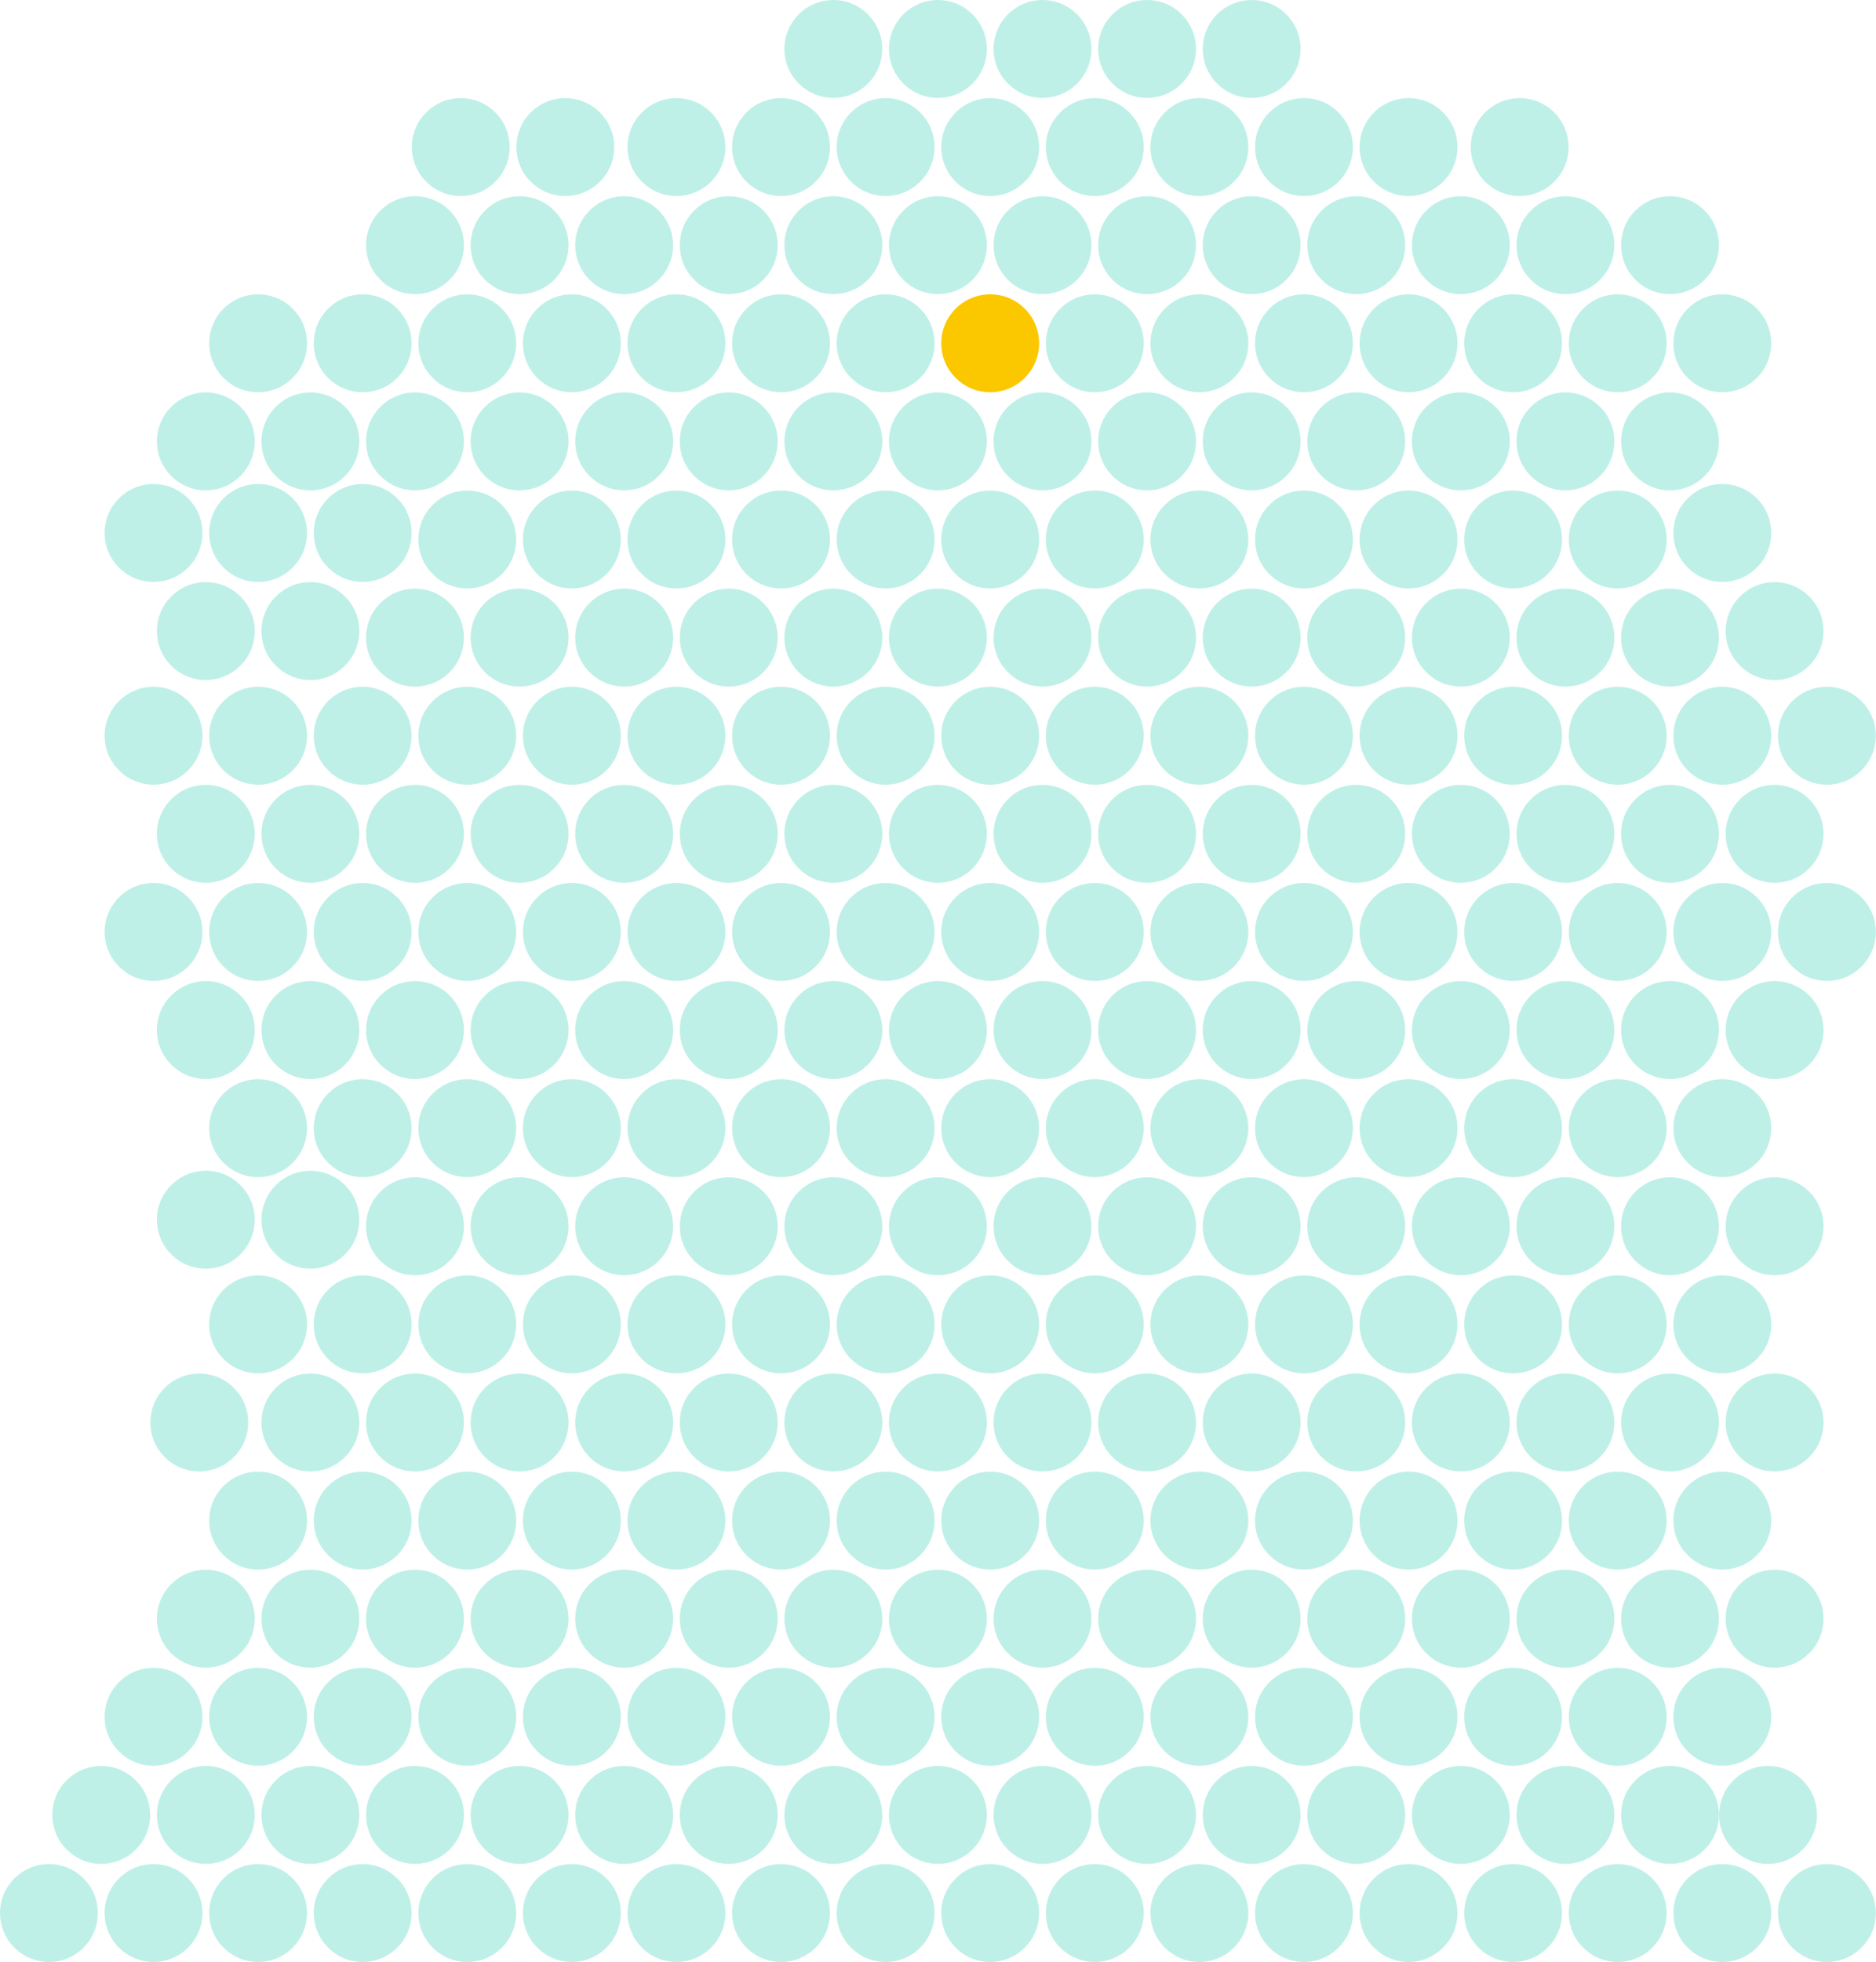 <svg width="287" height="300" viewBox="0 0 287 300" fill="none" xmlns="http://www.w3.org/2000/svg">
<circle cx="191.486" cy="187.486" r="7.486" fill="#00C7A5" fill-opacity="0.25"/>
<circle cx="159.486" cy="187.486" r="7.486" fill="#00C7A5" fill-opacity="0.25"/>
<circle cx="55.486" cy="112.486" r="7.486" fill="#00C7A5" fill-opacity="0.25"/>
<circle cx="79.486" cy="187.486" r="7.486" fill="#00C7A5" fill-opacity="0.25"/>
<circle cx="55.486" cy="172.486" r="7.486" fill="#00C7A5" fill-opacity="0.25"/>
<circle cx="119.486" cy="262.486" r="7.486" fill="#00C7A5" fill-opacity="0.25"/>
<circle cx="207.486" cy="277.486" r="7.486" fill="#00C7A5" fill-opacity="0.25"/>
<circle cx="223.486" cy="217.486" r="7.486" fill="#00C7A5" fill-opacity="0.25"/>
<circle cx="263.486" cy="81.486" r="7.486" fill="#00C7A5" fill-opacity="0.25"/>
<circle cx="79.486" cy="127.486" r="7.486" fill="#00C7A5" fill-opacity="0.25"/>
<circle cx="231.486" cy="52.486" r="7.486" fill="#00C7A5" fill-opacity="0.25"/>
<circle cx="63.486" cy="67.486" r="7.486" fill="#00C7A5" fill-opacity="0.25"/>
<circle cx="135.486" cy="202.486" r="7.486" fill="#00C7A5" fill-opacity="0.25"/>
<circle cx="55.486" cy="52.486" r="7.486" fill="#00C7A5" fill-opacity="0.25"/>
<circle cx="239.486" cy="187.486" r="7.486" fill="#00C7A5" fill-opacity="0.25"/>
<circle cx="31.486" cy="186.486" r="7.486" fill="#00C7A5" fill-opacity="0.25"/>
<circle cx="239.486" cy="247.486" r="7.486" fill="#00C7A5" fill-opacity="0.25"/>
<circle cx="263.486" cy="262.486" r="7.486" fill="#00C7A5" fill-opacity="0.25"/>
<circle cx="271.486" cy="157.486" r="7.486" fill="#00C7A5" fill-opacity="0.25"/>
<circle cx="151.486" cy="292.486" r="7.486" fill="#00C7A5" fill-opacity="0.25"/>
<circle cx="183.486" cy="292.486" r="7.486" fill="#00C7A5" fill-opacity="0.25"/>
<circle cx="63.486" cy="127.486" r="7.486" fill="#00C7A5" fill-opacity="0.25"/>
<circle cx="167.486" cy="202.486" r="7.486" fill="#00C7A5" fill-opacity="0.25"/>
<circle cx="223.486" cy="187.486" r="7.486" fill="#00C7A5" fill-opacity="0.25"/>
<circle cx="255.486" cy="157.486" r="7.486" fill="#00C7A5" fill-opacity="0.25"/>
<circle cx="103.486" cy="262.486" r="7.486" fill="#00C7A5" fill-opacity="0.25"/>
<circle cx="119.486" cy="202.486" r="7.486" fill="#00C7A5" fill-opacity="0.25"/>
<circle cx="255.486" cy="187.486" r="7.486" fill="#00C7A5" fill-opacity="0.25"/>
<circle cx="199.486" cy="262.486" r="7.486" fill="#00C7A5" fill-opacity="0.25"/>
<circle cx="71.486" cy="142.486" r="7.486" fill="#00C7A5" fill-opacity="0.25"/>
<circle cx="183.486" cy="202.486" r="7.486" fill="#00C7A5" fill-opacity="0.25"/>
<circle cx="47.486" cy="157.486" r="7.486" fill="#00C7A5" fill-opacity="0.25"/>
<circle cx="255.486" cy="67.486" r="7.486" fill="#00C7A5" fill-opacity="0.25"/>
<circle cx="55.486" cy="202.486" r="7.486" fill="#00C7A5" fill-opacity="0.25"/>
<circle cx="135.486" cy="292.486" r="7.486" fill="#00C7A5" fill-opacity="0.25"/>
<circle cx="167.486" cy="292.486" r="7.486" fill="#00C7A5" fill-opacity="0.25"/>
<circle cx="263.486" cy="172.486" r="7.486" fill="#00C7A5" fill-opacity="0.25"/>
<circle cx="191.486" cy="277.486" r="7.486" fill="#00C7A5" fill-opacity="0.25"/>
<circle cx="151.486" cy="172.486" r="7.486" fill="#00C7A5" fill-opacity="0.25"/>
<circle cx="175.486" cy="187.486" r="7.486" fill="#00C7A5" fill-opacity="0.25"/>
<circle cx="167.486" cy="232.486" r="7.486" fill="#00C7A5" fill-opacity="0.25"/>
<circle cx="247.486" cy="172.486" r="7.486" fill="#00C7A5" fill-opacity="0.25"/>
<circle cx="71.486" cy="232.486" r="7.486" fill="#00C7A5" fill-opacity="0.25"/>
<circle cx="223.486" cy="247.486" r="7.486" fill="#00C7A5" fill-opacity="0.25"/>
<circle cx="247.486" cy="262.486" r="7.486" fill="#00C7A5" fill-opacity="0.25"/>
<circle cx="191.486" cy="247.486" r="7.486" fill="#00C7A5" fill-opacity="0.25"/>
<circle cx="39.486" cy="81.486" r="7.486" fill="#00C7A5" fill-opacity="0.25"/>
<circle cx="71.486" cy="112.486" r="7.486" fill="#00C7A5" fill-opacity="0.25"/>
<circle cx="239.486" cy="97.486" r="7.486" fill="#00C7A5" fill-opacity="0.25"/>
<circle cx="55.486" cy="142.486" r="7.486" fill="#00C7A5" fill-opacity="0.25"/>
<circle cx="247.486" cy="52.486" r="7.486" fill="#00C7A5" fill-opacity="0.25"/>
<circle cx="47.486" cy="127.486" r="7.486" fill="#00C7A5" fill-opacity="0.25"/>
<circle cx="71.486" cy="202.486" r="7.486" fill="#00C7A5" fill-opacity="0.25"/>
<circle cx="47.486" cy="217.486" r="7.486" fill="#00C7A5" fill-opacity="0.25"/>
<circle cx="39.486" cy="202.486" r="7.486" fill="#00C7A5" fill-opacity="0.25"/>
<circle cx="271.486" cy="187.486" r="7.486" fill="#00C7A5" fill-opacity="0.25"/>
<circle cx="39.486" cy="232.486" r="7.486" fill="#00C7A5" fill-opacity="0.25"/>
<circle cx="143.486" cy="67.486" r="7.486" fill="#00C7A5" fill-opacity="0.25"/>
<circle cx="127.486" cy="97.486" r="7.486" fill="#00C7A5" fill-opacity="0.25"/>
<circle cx="135.486" cy="82.486" r="7.486" fill="#00C7A5" fill-opacity="0.25"/>
<circle cx="135.486" cy="112.486" r="7.486" fill="#00C7A5" fill-opacity="0.25"/>
<circle cx="143.486" cy="127.486" r="7.486" fill="#00C7A5" fill-opacity="0.25"/>
<circle cx="135.486" cy="142.486" r="7.486" fill="#00C7A5" fill-opacity="0.25"/>
<circle cx="143.486" cy="157.486" r="7.486" fill="#00C7A5" fill-opacity="0.25"/>
<circle cx="191.486" cy="7.486" r="7.486" fill="#00C7A5" fill-opacity="0.25"/>
<circle cx="231.486" cy="172.486" r="7.486" fill="#00C7A5" fill-opacity="0.25"/>
<circle cx="79.486" cy="67.486" r="7.486" fill="#00C7A5" fill-opacity="0.25"/>
<circle cx="223.486" cy="97.486" r="7.486" fill="#00C7A5" fill-opacity="0.25"/>
<circle cx="127.486" cy="217.486" r="7.486" fill="#00C7A5" fill-opacity="0.25"/>
<circle cx="63.486" cy="37.486" r="7.486" fill="#00C7A5" fill-opacity="0.25"/>
<circle cx="111.486" cy="247.486" r="7.486" fill="#00C7A5" fill-opacity="0.25"/>
<circle cx="271.486" cy="96.486" r="7.486" fill="#00C7A5" fill-opacity="0.25"/>
<circle cx="63.486" cy="217.486" r="7.486" fill="#00C7A5" fill-opacity="0.25"/>
<circle cx="215.486" cy="262.486" r="7.486" fill="#00C7A5" fill-opacity="0.25"/>
<circle cx="231.486" cy="292.486" r="7.486" fill="#00C7A5" fill-opacity="0.25"/>
<circle cx="79.486" cy="157.486" r="7.486" fill="#00C7A5" fill-opacity="0.25"/>
<circle cx="199.486" cy="202.486" r="7.486" fill="#00C7A5" fill-opacity="0.25"/>
<circle cx="63.486" cy="187.486" r="7.486" fill="#00C7A5" fill-opacity="0.25"/>
<circle cx="263.486" cy="112.486" r="7.486" fill="#00C7A5" fill-opacity="0.25"/>
<circle cx="47.486" cy="186.486" r="7.486" fill="#00C7A5" fill-opacity="0.25"/>
<circle cx="70.486" cy="22.486" r="7.486" fill="#00C7A5" fill-opacity="0.25"/>
<circle cx="263.486" cy="142.486" r="7.486" fill="#00C7A5" fill-opacity="0.25"/>
<circle cx="263.486" cy="232.486" r="7.486" fill="#00C7A5" fill-opacity="0.25"/>
<circle cx="135.486" cy="172.486" r="7.486" fill="#00C7A5" fill-opacity="0.25"/>
<circle cx="63.486" cy="97.486" r="7.486" fill="#00C7A5" fill-opacity="0.25"/>
<circle cx="151.486" cy="232.486" r="7.486" fill="#00C7A5" fill-opacity="0.25"/>
<circle cx="231.486" cy="202.486" r="7.486" fill="#00C7A5" fill-opacity="0.25"/>
<circle cx="207.486" cy="247.486" r="7.486" fill="#00C7A5" fill-opacity="0.25"/>
<circle cx="231.486" cy="262.486" r="7.486" fill="#00C7A5" fill-opacity="0.25"/>
<circle cx="255.486" cy="37.486" r="7.486" fill="#00C7A5" fill-opacity="0.25"/>
<circle cx="239.486" cy="217.486" r="7.486" fill="#00C7A5" fill-opacity="0.25"/>
<circle cx="47.486" cy="67.486" r="7.486" fill="#00C7A5" fill-opacity="0.25"/>
<circle cx="231.486" cy="112.486" r="7.486" fill="#00C7A5" fill-opacity="0.25"/>
<circle cx="231.486" cy="82.486" r="7.486" fill="#00C7A5" fill-opacity="0.25"/>
<circle cx="63.486" cy="157.486" r="7.486" fill="#00C7A5" fill-opacity="0.25"/>
<circle cx="232.486" cy="22.486" r="7.486" fill="#00C7A5" fill-opacity="0.25"/>
<circle cx="207.486" cy="217.486" r="7.486" fill="#00C7A5" fill-opacity="0.25"/>
<circle cx="39.486" cy="112.486" r="7.486" fill="#00C7A5" fill-opacity="0.25"/>
<circle cx="151.486" cy="262.486" r="7.486" fill="#00C7A5" fill-opacity="0.25"/>
<circle cx="239.486" cy="277.486" r="7.486" fill="#00C7A5" fill-opacity="0.25"/>
<circle cx="31.486" cy="67.486" r="7.486" fill="#00C7A5" fill-opacity="0.25"/>
<circle cx="247.486" cy="232.486" r="7.486" fill="#00C7A5" fill-opacity="0.25"/>
<circle cx="247.486" cy="292.486" r="7.486" fill="#00C7A5" fill-opacity="0.25"/>
<circle cx="23.486" cy="81.486" r="7.486" fill="#00C7A5" fill-opacity="0.25"/>
<circle cx="207.486" cy="37.486" r="7.486" fill="#00C7A5" fill-opacity="0.25"/>
<circle cx="87.486" cy="172.486" r="7.486" fill="#00C7A5" fill-opacity="0.25"/>
<circle cx="239.486" cy="67.486" r="7.486" fill="#00C7A5" fill-opacity="0.25"/>
<circle cx="87.486" cy="202.486" r="7.486" fill="#00C7A5" fill-opacity="0.25"/>
<circle cx="255.486" cy="97.486" r="7.486" fill="#00C7A5" fill-opacity="0.25"/>
<circle cx="31.486" cy="157.486" r="7.486" fill="#00C7A5" fill-opacity="0.25"/>
<circle cx="55.486" cy="232.486" r="7.486" fill="#00C7A5" fill-opacity="0.25"/>
<circle cx="271.486" cy="217.486" r="7.486" fill="#00C7A5" fill-opacity="0.25"/>
<circle cx="255.486" cy="247.486" r="7.486" fill="#00C7A5" fill-opacity="0.25"/>
<circle cx="271.486" cy="247.486" r="7.486" fill="#00C7A5" fill-opacity="0.25"/>
<circle cx="55.486" cy="81.486" r="7.486" fill="#00C7A5" fill-opacity="0.25"/>
<circle cx="127.486" cy="7.486" r="7.486" fill="#00C7A5" fill-opacity="0.25"/>
<circle cx="159.486" cy="7.486" r="7.486" fill="#00C7A5" fill-opacity="0.25"/>
<circle cx="119.486" cy="172.486" r="7.486" fill="#00C7A5" fill-opacity="0.25"/>
<circle cx="175.486" cy="277.486" r="7.486" fill="#00C7A5" fill-opacity="0.25"/>
<circle cx="215.486" cy="292.486" r="7.486" fill="#00C7A5" fill-opacity="0.25"/>
<circle cx="135.486" cy="232.486" r="7.486" fill="#00C7A5" fill-opacity="0.25"/>
<circle cx="39.486" cy="292.486" r="7.486" fill="#00C7A5" fill-opacity="0.25"/>
<circle cx="55.486" cy="292.486" r="7.486" fill="#00C7A5" fill-opacity="0.25"/>
<circle cx="167.486" cy="262.486" r="7.486" fill="#00C7A5" fill-opacity="0.25"/>
<circle cx="279.486" cy="142.486" r="7.486" fill="#00C7A5" fill-opacity="0.25"/>
<circle cx="263.486" cy="292.486" r="7.486" fill="#00C7A5" fill-opacity="0.25"/>
<circle cx="279.486" cy="292.486" r="7.486" fill="#00C7A5" fill-opacity="0.25"/>
<circle cx="223.486" cy="37.486" r="7.486" fill="#00C7A5" fill-opacity="0.25"/>
<circle cx="47.486" cy="247.486" r="7.486" fill="#00C7A5" fill-opacity="0.25"/>
<circle cx="79.486" cy="277.486" r="7.486" fill="#00C7A5" fill-opacity="0.25"/>
<circle cx="143.486" cy="7.486" r="7.486" fill="#00C7A5" fill-opacity="0.25"/>
<circle cx="239.486" cy="127.486" r="7.486" fill="#00C7A5" fill-opacity="0.25"/>
<circle cx="175.486" cy="7.486" r="7.486" fill="#00C7A5" fill-opacity="0.25"/>
<circle cx="71.486" cy="172.486" r="7.486" fill="#00C7A5" fill-opacity="0.25"/>
<circle cx="95.486" cy="277.486" r="7.486" fill="#00C7A5" fill-opacity="0.25"/>
<circle cx="71.486" cy="292.486" r="7.486" fill="#00C7A5" fill-opacity="0.25"/>
<circle cx="103.486" cy="232.486" r="7.486" fill="#00C7A5" fill-opacity="0.25"/>
<circle cx="7.486" cy="292.486" r="7.486" fill="#00C7A5" fill-opacity="0.25"/>
<circle cx="15.486" cy="277.486" r="7.486" fill="#00C7A5" fill-opacity="0.25"/>
<circle cx="31.486" cy="247.486" r="7.486" fill="#00C7A5" fill-opacity="0.25"/>
<circle cx="30.486" cy="217.486" r="7.486" fill="#00C7A5" fill-opacity="0.25"/>
<circle cx="86.486" cy="22.486" r="7.486" fill="#00C7A5" fill-opacity="0.25"/>
<circle cx="79.486" cy="247.486" r="7.486" fill="#00C7A5" fill-opacity="0.25"/>
<circle cx="63.486" cy="277.486" r="7.486" fill="#00C7A5" fill-opacity="0.25"/>
<circle cx="39.486" cy="52.486" r="7.486" fill="#00C7A5" fill-opacity="0.25"/>
<circle cx="71.486" cy="262.486" r="7.486" fill="#00C7A5" fill-opacity="0.25"/>
<circle cx="87.486" cy="262.486" r="7.486" fill="#00C7A5" fill-opacity="0.25"/>
<circle cx="175.486" cy="67.486" r="7.486" fill="#00C7A5" fill-opacity="0.25"/>
<circle cx="159.486" cy="97.486" r="7.486" fill="#00C7A5" fill-opacity="0.25"/>
<circle cx="167.486" cy="82.486" r="7.486" fill="#00C7A5" fill-opacity="0.25"/>
<circle cx="167.486" cy="112.486" r="7.486" fill="#00C7A5" fill-opacity="0.25"/>
<circle cx="175.486" cy="127.486" r="7.486" fill="#00C7A5" fill-opacity="0.25"/>
<circle cx="167.486" cy="142.486" r="7.486" fill="#00C7A5" fill-opacity="0.25"/>
<circle cx="175.486" cy="157.486" r="7.486" fill="#00C7A5" fill-opacity="0.25"/>
<circle cx="103.486" cy="172.486" r="7.486" fill="#00C7A5" fill-opacity="0.25"/>
<circle cx="183.486" cy="172.486" r="7.486" fill="#00C7A5" fill-opacity="0.25"/>
<circle cx="119.486" cy="232.486" r="7.486" fill="#00C7A5" fill-opacity="0.25"/>
<circle cx="23.486" cy="292.486" r="7.486" fill="#00C7A5" fill-opacity="0.25"/>
<circle cx="31.486" cy="277.486" r="7.486" fill="#00C7A5" fill-opacity="0.25"/>
<circle cx="159.486" cy="217.486" r="7.486" fill="#00C7A5" fill-opacity="0.25"/>
<circle cx="183.486" cy="262.486" r="7.486" fill="#00C7A5" fill-opacity="0.25"/>
<circle cx="23.486" cy="112.486" r="7.486" fill="#00C7A5" fill-opacity="0.25"/>
<circle cx="47.486" cy="277.486" r="7.486" fill="#00C7A5" fill-opacity="0.25"/>
<circle cx="143.486" cy="247.486" r="7.486" fill="#00C7A5" fill-opacity="0.25"/>
<circle cx="271.486" cy="127.486" r="7.486" fill="#00C7A5" fill-opacity="0.25"/>
<circle cx="143.486" cy="37.486" r="7.486" fill="#00C7A5" fill-opacity="0.25"/>
<circle cx="175.486" cy="37.486" r="7.486" fill="#00C7A5" fill-opacity="0.25"/>
<circle cx="103.486" cy="22.486" r="7.486" fill="#00C7A5" fill-opacity="0.25"/>
<circle cx="143.486" cy="187.486" r="7.486" fill="#00C7A5" fill-opacity="0.25"/>
<circle cx="135.486" cy="22.486" r="7.486" fill="#00C7A5" fill-opacity="0.25"/>
<circle cx="95.486" cy="217.486" r="7.486" fill="#00C7A5" fill-opacity="0.25"/>
<circle cx="167.486" cy="22.486" r="7.486" fill="#00C7A5" fill-opacity="0.25"/>
<circle cx="183.486" cy="22.486" r="7.486" fill="#00C7A5" fill-opacity="0.25"/>
<circle cx="87.486" cy="232.486" r="7.486" fill="#00C7A5" fill-opacity="0.25"/>
<circle cx="263.486" cy="202.486" r="7.486" fill="#00C7A5" fill-opacity="0.25"/>
<circle cx="159.486" cy="67.486" r="7.486" fill="#00C7A5" fill-opacity="0.25"/>
<circle cx="143.486" cy="97.486" r="7.486" fill="#00C7A5" fill-opacity="0.25"/>
<circle cx="151.486" cy="82.486" r="7.486" fill="#00C7A5" fill-opacity="0.25"/>
<circle cx="151.486" cy="112.486" r="7.486" fill="#00C7A5" fill-opacity="0.25"/>
<circle cx="159.486" cy="127.486" r="7.486" fill="#00C7A5" fill-opacity="0.25"/>
<circle cx="151.486" cy="142.486" r="7.486" fill="#00C7A5" fill-opacity="0.25"/>
<circle cx="159.486" cy="157.486" r="7.486" fill="#00C7A5" fill-opacity="0.25"/>
<circle cx="87.486" cy="52.486" r="7.486" fill="#00C7A5" fill-opacity="0.25"/>
<circle cx="135.486" cy="52.486" r="7.486" fill="#00C7A5" fill-opacity="0.25"/>
<circle cx="207.486" cy="187.486" r="7.486" fill="#00C7A5" fill-opacity="0.25"/>
<circle cx="167.486" cy="52.486" r="7.486" fill="#00C7A5" fill-opacity="0.25"/>
<circle cx="143.486" cy="217.486" r="7.486" fill="#00C7A5" fill-opacity="0.25"/>
<circle cx="199.486" cy="52.486" r="7.486" fill="#00C7A5" fill-opacity="0.25"/>
<circle cx="79.486" cy="217.486" r="7.486" fill="#00C7A5" fill-opacity="0.25"/>
<circle cx="263.486" cy="52.486" r="7.486" fill="#00C7A5" fill-opacity="0.25"/>
<circle cx="111.486" cy="37.486" r="7.486" fill="#00C7A5" fill-opacity="0.25"/>
<circle cx="79.486" cy="37.486" r="7.486" fill="#00C7A5" fill-opacity="0.25"/>
<circle cx="159.486" cy="37.486" r="7.486" fill="#00C7A5" fill-opacity="0.25"/>
<circle cx="191.486" cy="37.486" r="7.486" fill="#00C7A5" fill-opacity="0.25"/>
<circle cx="247.486" cy="112.486" r="7.486" fill="#00C7A5" fill-opacity="0.25"/>
<circle cx="119.486" cy="22.486" r="7.486" fill="#00C7A5" fill-opacity="0.25"/>
<circle cx="151.486" cy="202.486" r="7.486" fill="#00C7A5" fill-opacity="0.25"/>
<circle cx="151.486" cy="22.486" r="7.486" fill="#00C7A5" fill-opacity="0.25"/>
<circle cx="183.486" cy="232.486" r="7.486" fill="#00C7A5" fill-opacity="0.25"/>
<circle cx="71.486" cy="52.486" r="7.486" fill="#00C7A5" fill-opacity="0.25"/>
<circle cx="199.486" cy="22.486" r="7.486" fill="#00C7A5" fill-opacity="0.25"/>
<circle cx="215.486" cy="22.486" r="7.486" fill="#00C7A5" fill-opacity="0.25"/>
<circle cx="231.486" cy="232.486" r="7.486" fill="#00C7A5" fill-opacity="0.25"/>
<circle cx="279.486" cy="112.486" r="7.486" fill="#00C7A5" fill-opacity="0.25"/>
<circle cx="119.486" cy="52.486" r="7.486" fill="#00C7A5" fill-opacity="0.25"/>
<circle cx="103.486" cy="52.486" r="7.486" fill="#00C7A5" fill-opacity="0.25"/>
<circle cx="151.486" cy="52.486" r="7.486" fill="#FBC800"/>
<circle cx="127.486" cy="187.486" r="7.486" fill="#00C7A5" fill-opacity="0.25"/>
<circle cx="183.486" cy="52.486" r="7.486" fill="#00C7A5" fill-opacity="0.25"/>
<circle cx="255.486" cy="127.486" r="7.486" fill="#00C7A5" fill-opacity="0.25"/>
<circle cx="215.486" cy="52.486" r="7.486" fill="#00C7A5" fill-opacity="0.25"/>
<circle cx="39.486" cy="172.486" r="7.486" fill="#00C7A5" fill-opacity="0.25"/>
<circle cx="111.486" cy="277.486" r="7.486" fill="#00C7A5" fill-opacity="0.25"/>
<circle cx="87.486" cy="292.486" r="7.486" fill="#00C7A5" fill-opacity="0.25"/>
<circle cx="127.486" cy="37.486" r="7.486" fill="#00C7A5" fill-opacity="0.25"/>
<circle cx="95.486" cy="37.486" r="7.486" fill="#00C7A5" fill-opacity="0.25"/>
<circle cx="231.486" cy="142.486" r="7.486" fill="#00C7A5" fill-opacity="0.25"/>
<circle cx="95.486" cy="187.486" r="7.486" fill="#00C7A5" fill-opacity="0.25"/>
<circle cx="111.486" cy="187.486" r="7.486" fill="#00C7A5" fill-opacity="0.25"/>
<circle cx="199.486" cy="232.486" r="7.486" fill="#00C7A5" fill-opacity="0.25"/>
<circle cx="47.486" cy="96.486" r="7.486" fill="#00C7A5" fill-opacity="0.25"/>
<circle cx="135.486" cy="262.486" r="7.486" fill="#00C7A5" fill-opacity="0.25"/>
<circle cx="223.486" cy="277.486" r="7.486" fill="#00C7A5" fill-opacity="0.25"/>
<circle cx="143.486" cy="277.486" r="7.486" fill="#00C7A5" fill-opacity="0.25"/>
<circle cx="119.486" cy="292.486" r="7.486" fill="#00C7A5" fill-opacity="0.25"/>
<circle cx="39.486" cy="142.486" r="7.486" fill="#00C7A5" fill-opacity="0.25"/>
<circle cx="127.486" cy="277.486" r="7.486" fill="#00C7A5" fill-opacity="0.25"/>
<circle cx="103.486" cy="292.486" r="7.486" fill="#00C7A5" fill-opacity="0.25"/>
<circle cx="95.486" cy="67.486" r="7.486" fill="#00C7A5" fill-opacity="0.25"/>
<circle cx="79.486" cy="97.486" r="7.486" fill="#00C7A5" fill-opacity="0.25"/>
<circle cx="87.486" cy="82.486" r="7.486" fill="#00C7A5" fill-opacity="0.25"/>
<circle cx="87.486" cy="112.486" r="7.486" fill="#00C7A5" fill-opacity="0.25"/>
<circle cx="95.486" cy="127.486" r="7.486" fill="#00C7A5" fill-opacity="0.25"/>
<circle cx="87.486" cy="142.486" r="7.486" fill="#00C7A5" fill-opacity="0.25"/>
<circle cx="95.486" cy="157.486" r="7.486" fill="#00C7A5" fill-opacity="0.25"/>
<circle cx="191.486" cy="67.486" r="7.486" fill="#00C7A5" fill-opacity="0.25"/>
<circle cx="175.486" cy="97.486" r="7.486" fill="#00C7A5" fill-opacity="0.25"/>
<circle cx="183.486" cy="82.486" r="7.486" fill="#00C7A5" fill-opacity="0.25"/>
<circle cx="183.486" cy="112.486" r="7.486" fill="#00C7A5" fill-opacity="0.25"/>
<circle cx="191.486" cy="127.486" r="7.486" fill="#00C7A5" fill-opacity="0.25"/>
<circle cx="183.486" cy="142.486" r="7.486" fill="#00C7A5" fill-opacity="0.25"/>
<circle cx="191.486" cy="157.486" r="7.486" fill="#00C7A5" fill-opacity="0.25"/>
<circle cx="71.486" cy="82.486" r="7.486" fill="#00C7A5" fill-opacity="0.25"/>
<circle cx="63.486" cy="247.486" r="7.486" fill="#00C7A5" fill-opacity="0.25"/>
<circle cx="55.486" cy="262.486" r="7.486" fill="#00C7A5" fill-opacity="0.25"/>
<circle cx="199.486" cy="172.486" r="7.486" fill="#00C7A5" fill-opacity="0.25"/>
<circle cx="167.486" cy="172.486" r="7.486" fill="#00C7A5" fill-opacity="0.25"/>
<circle cx="175.486" cy="217.486" r="7.486" fill="#00C7A5" fill-opacity="0.25"/>
<circle cx="215.486" cy="232.486" r="7.486" fill="#00C7A5" fill-opacity="0.25"/>
<circle cx="159.486" cy="277.486" r="7.486" fill="#00C7A5" fill-opacity="0.25"/>
<circle cx="199.486" cy="292.486" r="7.486" fill="#00C7A5" fill-opacity="0.25"/>
<circle cx="159.486" cy="247.486" r="7.486" fill="#00C7A5" fill-opacity="0.25"/>
<circle cx="31.486" cy="127.486" r="7.486" fill="#00C7A5" fill-opacity="0.25"/>
<circle cx="111.486" cy="67.486" r="7.486" fill="#00C7A5" fill-opacity="0.25"/>
<circle cx="95.486" cy="97.486" r="7.486" fill="#00C7A5" fill-opacity="0.25"/>
<circle cx="103.486" cy="82.486" r="7.486" fill="#00C7A5" fill-opacity="0.25"/>
<circle cx="103.486" cy="112.486" r="7.486" fill="#00C7A5" fill-opacity="0.25"/>
<circle cx="111.486" cy="127.486" r="7.486" fill="#00C7A5" fill-opacity="0.25"/>
<circle cx="103.486" cy="142.486" r="7.486" fill="#00C7A5" fill-opacity="0.25"/>
<circle cx="111.486" cy="157.486" r="7.486" fill="#00C7A5" fill-opacity="0.25"/>
<circle cx="207.486" cy="67.486" r="7.486" fill="#00C7A5" fill-opacity="0.25"/>
<circle cx="191.486" cy="97.486" r="7.486" fill="#00C7A5" fill-opacity="0.25"/>
<circle cx="199.486" cy="82.486" r="7.486" fill="#00C7A5" fill-opacity="0.25"/>
<circle cx="199.486" cy="112.486" r="7.486" fill="#00C7A5" fill-opacity="0.25"/>
<circle cx="207.486" cy="127.486" r="7.486" fill="#00C7A5" fill-opacity="0.25"/>
<circle cx="199.486" cy="142.486" r="7.486" fill="#00C7A5" fill-opacity="0.25"/>
<circle cx="207.486" cy="157.486" r="7.486" fill="#00C7A5" fill-opacity="0.25"/>
<circle cx="247.486" cy="142.486" r="7.486" fill="#00C7A5" fill-opacity="0.25"/>
<circle cx="215.486" cy="172.486" r="7.486" fill="#00C7A5" fill-opacity="0.25"/>
<circle cx="103.486" cy="202.486" r="7.486" fill="#00C7A5" fill-opacity="0.25"/>
<circle cx="191.486" cy="217.486" r="7.486" fill="#00C7A5" fill-opacity="0.25"/>
<circle cx="127.486" cy="247.486" r="7.486" fill="#00C7A5" fill-opacity="0.25"/>
<circle cx="31.486" cy="96.486" r="7.486" fill="#00C7A5" fill-opacity="0.25"/>
<circle cx="95.486" cy="247.486" r="7.486" fill="#00C7A5" fill-opacity="0.25"/>
<circle cx="255.486" cy="217.486" r="7.486" fill="#00C7A5" fill-opacity="0.25"/>
<circle cx="255.486" cy="277.486" r="7.486" fill="#00C7A5" fill-opacity="0.25"/>
<circle cx="270.486" cy="277.486" r="7.486" fill="#00C7A5" fill-opacity="0.25"/>
<circle cx="127.486" cy="67.486" r="7.486" fill="#00C7A5" fill-opacity="0.25"/>
<circle cx="111.486" cy="97.486" r="7.486" fill="#00C7A5" fill-opacity="0.25"/>
<circle cx="119.486" cy="82.486" r="7.486" fill="#00C7A5" fill-opacity="0.25"/>
<circle cx="119.486" cy="112.486" r="7.486" fill="#00C7A5" fill-opacity="0.25"/>
<circle cx="127.486" cy="127.486" r="7.486" fill="#00C7A5" fill-opacity="0.25"/>
<circle cx="119.486" cy="142.486" r="7.486" fill="#00C7A5" fill-opacity="0.25"/>
<circle cx="127.486" cy="157.486" r="7.486" fill="#00C7A5" fill-opacity="0.25"/>
<circle cx="223.486" cy="67.486" r="7.486" fill="#00C7A5" fill-opacity="0.25"/>
<circle cx="207.486" cy="97.486" r="7.486" fill="#00C7A5" fill-opacity="0.25"/>
<circle cx="215.486" cy="82.486" r="7.486" fill="#00C7A5" fill-opacity="0.25"/>
<circle cx="215.486" cy="112.486" r="7.486" fill="#00C7A5" fill-opacity="0.25"/>
<circle cx="223.486" cy="127.486" r="7.486" fill="#00C7A5" fill-opacity="0.25"/>
<circle cx="215.486" cy="142.486" r="7.486" fill="#00C7A5" fill-opacity="0.25"/>
<circle cx="223.486" cy="157.486" r="7.486" fill="#00C7A5" fill-opacity="0.25"/>
<circle cx="239.486" cy="157.486" r="7.486" fill="#00C7A5" fill-opacity="0.25"/>
<circle cx="247.486" cy="82.486" r="7.486" fill="#00C7A5" fill-opacity="0.25"/>
<circle cx="111.486" cy="217.486" r="7.486" fill="#00C7A5" fill-opacity="0.25"/>
<circle cx="215.486" cy="202.486" r="7.486" fill="#00C7A5" fill-opacity="0.25"/>
<circle cx="247.486" cy="202.486" r="7.486" fill="#00C7A5" fill-opacity="0.25"/>
<circle cx="23.486" cy="142.486" r="7.486" fill="#00C7A5" fill-opacity="0.25"/>
<circle cx="39.486" cy="262.486" r="7.486" fill="#00C7A5" fill-opacity="0.25"/>
<circle cx="23.486" cy="262.486" r="7.486" fill="#00C7A5" fill-opacity="0.25"/>
<circle cx="175.486" cy="247.486" r="7.486" fill="#00C7A5" fill-opacity="0.25"/>
<circle cx="239.486" cy="37.486" r="7.486" fill="#00C7A5" fill-opacity="0.25"/>
</svg>
